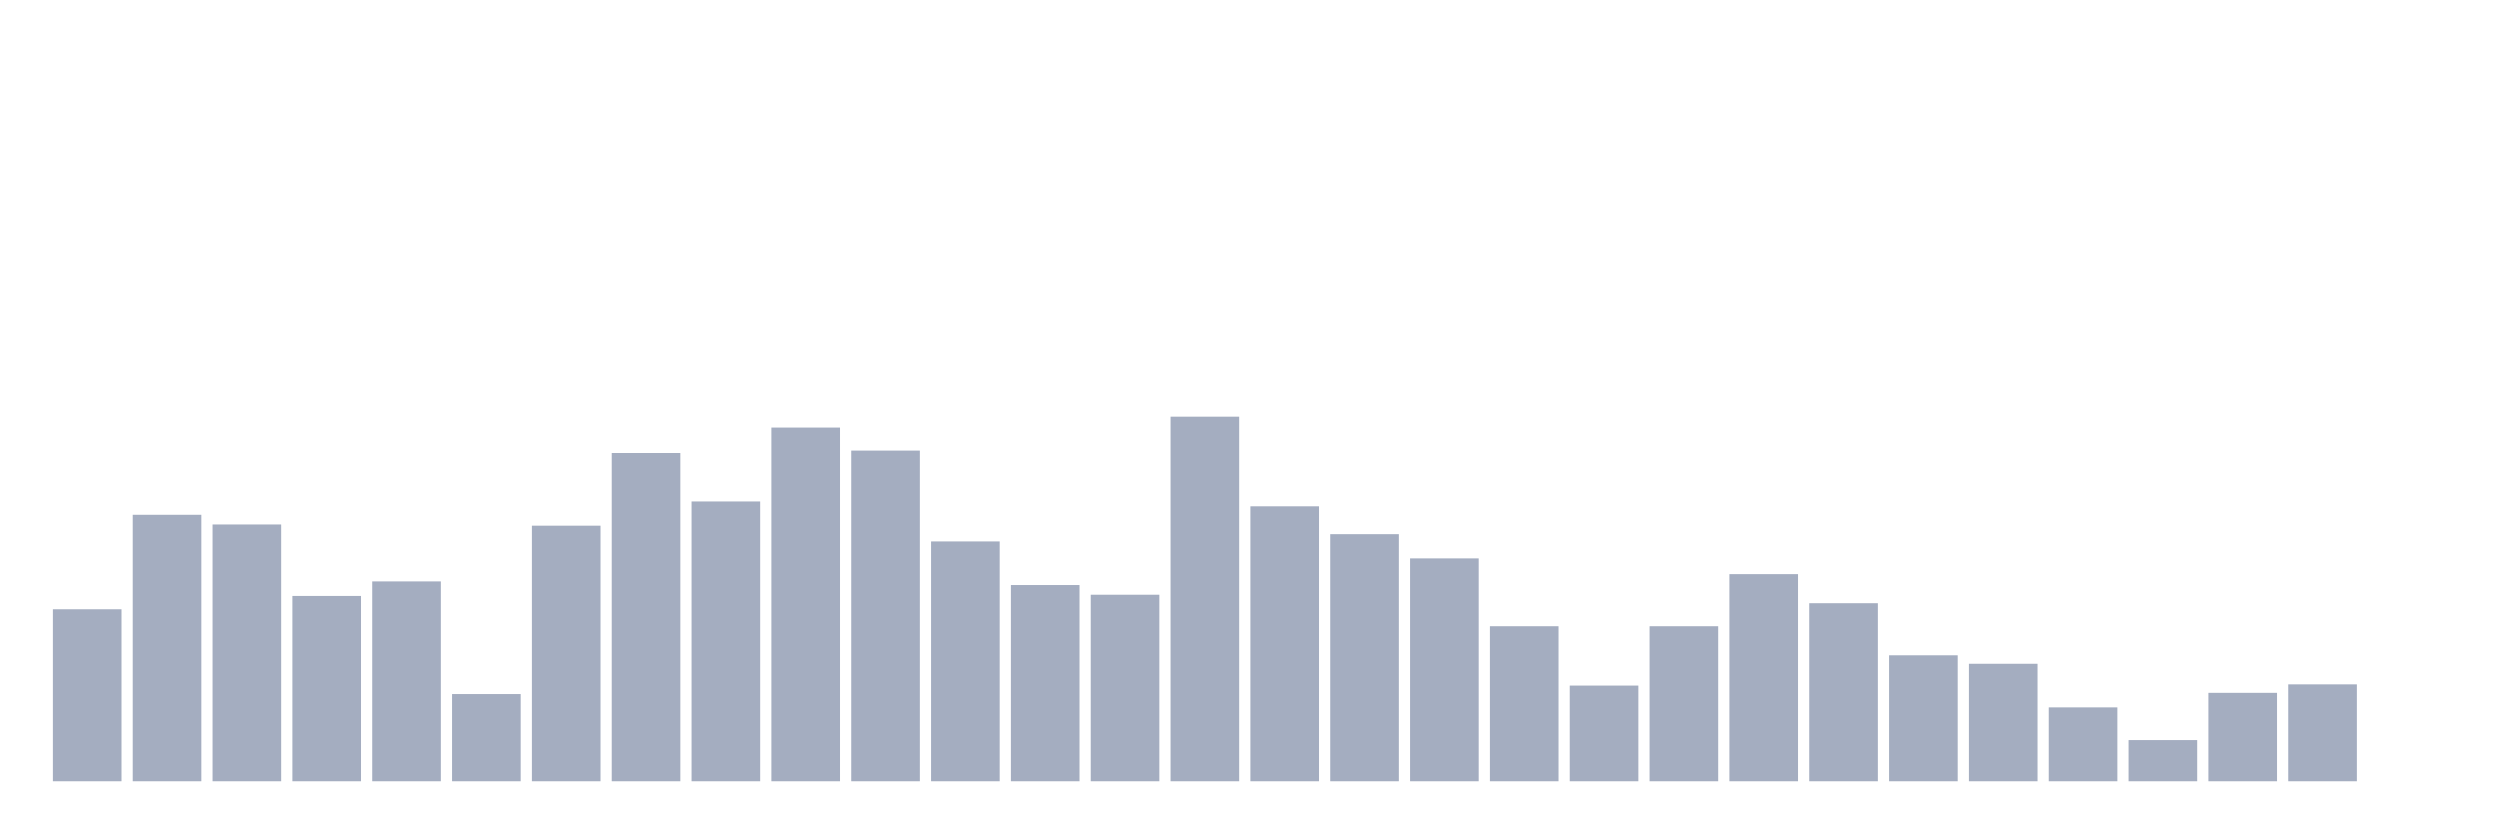 <svg xmlns="http://www.w3.org/2000/svg" viewBox="0 0 480 160"><g transform="translate(10,10)"><rect class="bar" x="0.153" width="13.175" y="106.977" height="33.023" fill="rgb(164,173,192)"></rect><rect class="bar" x="15.482" width="13.175" y="88.837" height="51.163" fill="rgb(164,173,192)"></rect><rect class="bar" x="30.81" width="13.175" y="90.698" height="49.302" fill="rgb(164,173,192)"></rect><rect class="bar" x="46.138" width="13.175" y="104.419" height="35.581" fill="rgb(164,173,192)"></rect><rect class="bar" x="61.466" width="13.175" y="101.628" height="38.372" fill="rgb(164,173,192)"></rect><rect class="bar" x="76.794" width="13.175" y="123.256" height="16.744" fill="rgb(164,173,192)"></rect><rect class="bar" x="92.123" width="13.175" y="90.93" height="49.07" fill="rgb(164,173,192)"></rect><rect class="bar" x="107.451" width="13.175" y="76.977" height="63.023" fill="rgb(164,173,192)"></rect><rect class="bar" x="122.779" width="13.175" y="86.279" height="53.721" fill="rgb(164,173,192)"></rect><rect class="bar" x="138.107" width="13.175" y="72.093" height="67.907" fill="rgb(164,173,192)"></rect><rect class="bar" x="153.436" width="13.175" y="76.512" height="63.488" fill="rgb(164,173,192)"></rect><rect class="bar" x="168.764" width="13.175" y="93.953" height="46.047" fill="rgb(164,173,192)"></rect><rect class="bar" x="184.092" width="13.175" y="102.326" height="37.674" fill="rgb(164,173,192)"></rect><rect class="bar" x="199.42" width="13.175" y="104.186" height="35.814" fill="rgb(164,173,192)"></rect><rect class="bar" x="214.748" width="13.175" y="70" height="70" fill="rgb(164,173,192)"></rect><rect class="bar" x="230.077" width="13.175" y="87.209" height="52.791" fill="rgb(164,173,192)"></rect><rect class="bar" x="245.405" width="13.175" y="92.558" height="47.442" fill="rgb(164,173,192)"></rect><rect class="bar" x="260.733" width="13.175" y="97.209" height="42.791" fill="rgb(164,173,192)"></rect><rect class="bar" x="276.061" width="13.175" y="110.233" height="29.767" fill="rgb(164,173,192)"></rect><rect class="bar" x="291.39" width="13.175" y="121.628" height="18.372" fill="rgb(164,173,192)"></rect><rect class="bar" x="306.718" width="13.175" y="110.233" height="29.767" fill="rgb(164,173,192)"></rect><rect class="bar" x="322.046" width="13.175" y="100.233" height="39.767" fill="rgb(164,173,192)"></rect><rect class="bar" x="337.374" width="13.175" y="105.814" height="34.186" fill="rgb(164,173,192)"></rect><rect class="bar" x="352.702" width="13.175" y="115.814" height="24.186" fill="rgb(164,173,192)"></rect><rect class="bar" x="368.031" width="13.175" y="117.442" height="22.558" fill="rgb(164,173,192)"></rect><rect class="bar" x="383.359" width="13.175" y="125.814" height="14.186" fill="rgb(164,173,192)"></rect><rect class="bar" x="398.687" width="13.175" y="132.093" height="7.907" fill="rgb(164,173,192)"></rect><rect class="bar" x="414.015" width="13.175" y="123.023" height="16.977" fill="rgb(164,173,192)"></rect><rect class="bar" x="429.344" width="13.175" y="121.395" height="18.605" fill="rgb(164,173,192)"></rect><rect class="bar" x="444.672" width="13.175" y="140" height="0" fill="rgb(164,173,192)"></rect></g></svg>